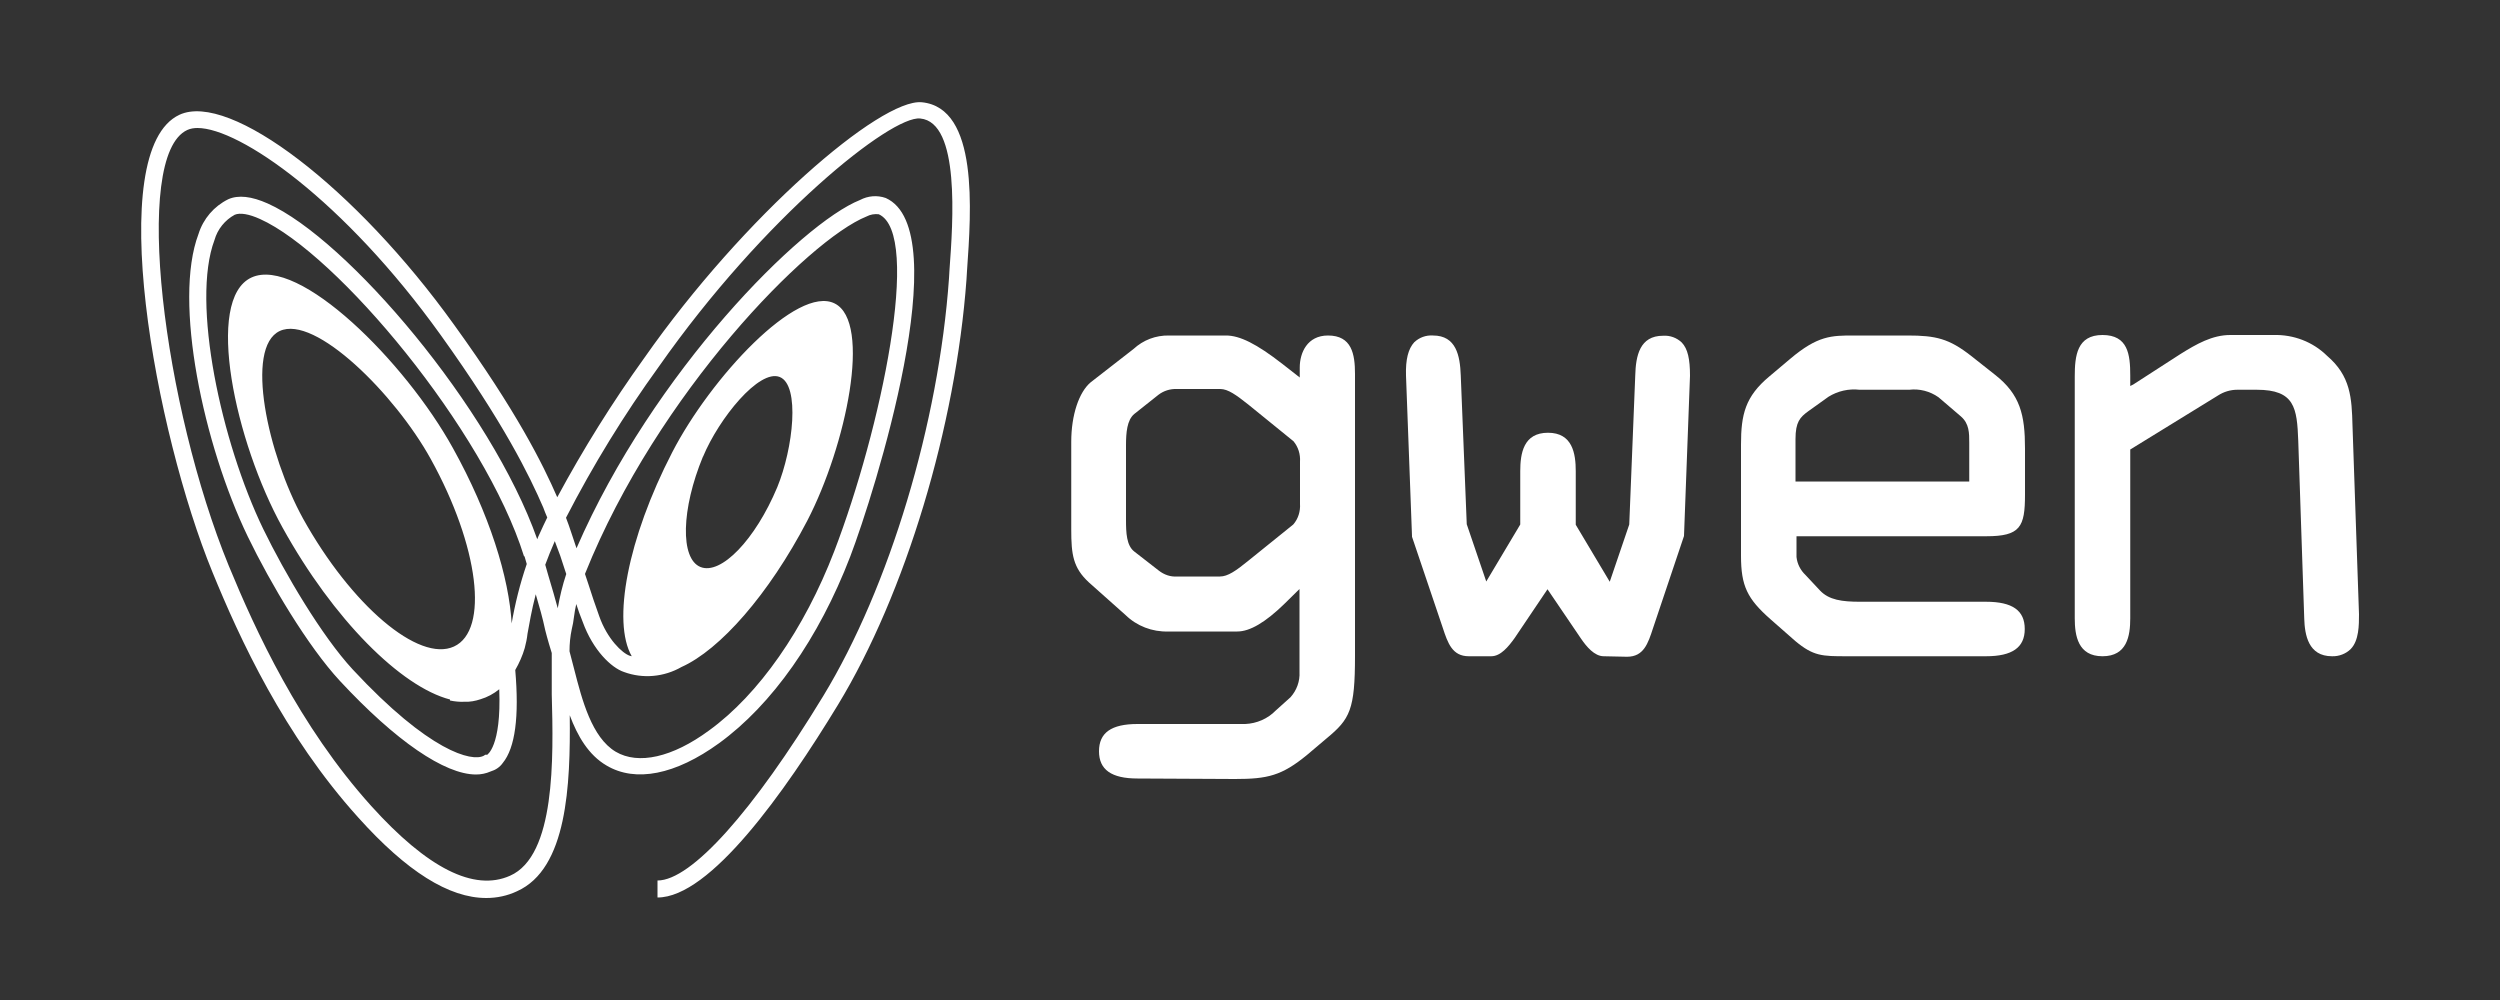 <?xml version="1.0" encoding="utf-8"?>
<!-- Generator: Adobe Illustrator 26.0.2, SVG Export Plug-In . SVG Version: 6.00 Build 0)  -->
<svg version="1.1" id="Layer_1" xmlns="http://www.w3.org/2000/svg" xmlns:xlink="http://www.w3.org/1999/xlink" x="0px" y="0px"
	 viewBox="0 0 1000 400" style="enable-background:new 0 0 1000 400;" xml:space="preserve">
<rect x="0" y="0" width="1000" height="400" fill="#333333" stroke="none"/>
<style type="text/css">
	.st0{fill:none;}
	.st1{fill:#FFFFFF;}
</style>
<rect class="st0" width="1000" height="400"/>
<g>
	<g>
		<path class="st1" d="M455,311.4c-10.4,0-15.4-3.5-15.4-10.9s4.9-10.9,15.4-10.9h43.1c4.6-0.2,9-2.1,12.2-5.4l5.9-5.3
			c2.5-2.8,3.8-6.4,3.6-10.1v-33.2l-6,5.9c-7.6,7.4-13.8,11.1-18.9,11.1h-27.6c-6.4,0.2-12.6-2.2-17.1-6.6l-14.6-13
			c-6.4-5.9-7.1-11.2-7.1-21.2v-35.1c0-10.7,3.1-19.9,7.8-23.8l17.1-13.3c3.9-3.6,8.9-5.5,14.2-5.4h22.8c5.5,0,12.2,3.3,22.6,11.4
			l6.9,5.4v-4c0-5.9,3-12.8,11.3-12.8c9.5,0,10.8,7.4,10.8,15.4v112.8c0,21.5-2,25.2-11.3,32.9l-7.8,6.6
			c-10.2,8.4-15.9,9.7-28.9,9.7L455,311.4z M470.7,155.6c-2.6-0.1-5.2,0.7-7.3,2.3l-9.7,7.7c-2.9,2.4-3.3,7.5-3.3,12.5V208
			c0,5.1,0.2,10.2,3.3,12.6l9.9,7.7c2.1,1.6,4.6,2.5,7.3,2.3H488c3.1,0,6.4-2.3,11.2-6.2l18.1-14.6c2-2.3,2.9-5.3,2.7-8.3v-16.8
			c0.2-3-0.7-5.9-2.6-8.2l-18.1-14.7c-4.8-3.8-8.1-6.2-11.2-6.2H470.7L470.7,155.6z"/>
		<path class="st1" d="M641.5,262.5c-3.7,0-6.9-3.8-9.2-7.2L619,235.7l-13.2,19.6c-2.4,3.3-5.5,7.2-9.3,7.2h-9
			c-6.6,0-8.4-5.3-10.4-11.4c-0.3-0.9-12.2-36.2-12.3-36.4v-0.3l-2.4-64.2c-0.2-6.4,0.9-10.7,3.3-13.3c2-1.9,4.7-2.9,7.5-2.7
			c9.3,0,10.8,8.1,11.1,15.9l2.4,59.6l7.8,22.9l13.6-22.8v-21.3c0-7.2,1.3-15.4,11.1-15.4s11.1,8.3,11.1,15.4v21.4l13.6,22.8
			l7.8-22.9l2.4-59.6c0.2-7.9,1.8-15.9,11.1-15.9c2.8-0.2,5.5,0.8,7.5,2.7c2.4,2.5,3.3,6.6,3.3,13.3l-2.4,64.1
			c0,0-12.1,35.9-12.4,36.9c-2,6.1-3.7,11.4-10.4,11.4L641.5,262.5z"/>
		<path class="st1" d="M738.7,262.5c-9.8,0-13.3,0-20.6-6.1l-9.9-8.7c-9.3-8.2-11.8-13.3-11.8-25.4v-44.5c0-12,1.7-19.2,11.3-27.2
			l8.3-7c11.1-9.4,16.6-9.4,25.5-9.4H763c11.3,0,16.6,1.2,25.5,8.2l9.5,7.5c10.1,7.9,12,16.1,12,29.5v18.5
			c0,12.9-1.9,16.6-15.5,16.6h-75.9v8.3c0.3,2.8,1.6,5.3,3.6,7.2l5.8,6.2c3.6,3.8,8.8,4.5,16.1,4.5h50.3c10.6,0,15.5,3.5,15.5,10.9
			s-5,10.9-15.5,10.9H738.7z M787.7,192.6v-15.5c0-3.9,0-7.6-3.3-10.5l-9-7.7c-3.4-2.4-7.6-3.5-11.7-3h-19.9
			c-4.3-0.5-8.7,0.5-12.4,2.8l-8.1,5.8c-3.3,2.4-5.1,4.3-5.1,11.1v17L787.7,192.6z"/>
		<path class="st1" d="M932.8,262.5c-9.5,0-10.9-8.6-11.1-15l-2.4-71.2c-0.5-13.2-1.4-20.4-16.6-20.4h-7.8c-2.7,0-5.4,0.8-7.7,2.3
			l-35.1,21.6v67.5c0,7.1-1.3,15.2-11.1,15.2s-11.1-8.2-11.1-15.2v-96.7c0-8.3,0.9-16.6,11.1-16.6c10.2,0,11.1,7.8,11.1,16.2v4.2
			l1.2-0.6l18.9-12.2c6.4-4,12.7-7.6,19.9-7.6h17.4c7.9-0.2,15.6,2.7,21.3,8.3c9.5,8.1,9.9,16.9,10.2,28l2.6,75.4
			c0,4.3,0,10.5-3.3,13.9C938.4,261.5,935.6,262.6,932.8,262.5z"/>
	</g>
	<path class="st1" d="M368.7,40.9c-16.5-1.5-71.1,45.3-111,102.3c-12.8,17.8-24.4,36.4-34.8,55.7c-5.7-13.1-16.2-34.3-41.2-68.9
		C142.3,75.1,91.9,36.6,71.8,45.9c-30.6,14.2-9.7,127.2,13.2,183c10.8,26.4,28.6,65.2,58.3,98.1c19.4,21.6,36.3,32.2,51.2,32.2
		c4.3,0,8.5-0.9,12.3-2.7c20.1-9,21.4-42.4,21.1-70.4c3.1,8.3,7.5,15.9,14.7,20.1c11.6,6.9,27.6,3.7,45-8.9
		c21.2-15.4,39.9-41.9,52.5-74.7c9.7-25.4,42.8-130.6,14.2-143.4c-3.4-1.2-7.1-0.9-10.3,0.8c-23.4,9.3-82.7,68.6-113.4,139.3
		c-1.5-4.3-2.7-8.4-4.2-12.2c10.8-21,23.2-41.2,37.1-60.4c42.2-60.2,93.1-100.6,104.6-99.3c16,1.5,13.1,41.3,11.7,60.5l-0.2,3.4
		c-4.1,57.9-23.8,123.5-50.3,167.1c-28.1,46.2-52.8,73.8-66.3,73.8v6.8c21,0,50.8-41.9,72.2-77.1c27-44.5,47.1-111.3,51.4-170.2
		l0.2-3.3C388.5,84.1,391.5,43.1,368.7,40.9z M204,350.3c-14.4,6.4-33-3-55.5-27.9c-28.9-32.1-46.4-70.4-57-96.1
		C65.6,163.1,52.6,62.3,74.9,52c1.3-0.6,2.7-0.8,4.1-0.8c16.8,0,58.5,28.8,97.2,82.7c25.4,35.4,35.6,56.4,41.1,69.1
		c0.5,1.3,1,2.7,1.6,4c-1.1,2.2-2.1,4.4-3.1,6.6c-0.4,0.7-0.6,1.4-0.9,2.1c-18.5-52.4-76-120.1-107.8-134.3
		c-6.5-2.9-11.8-3.5-15.8-1.7c-5.7,2.8-10,7.8-11.9,13.9c-10.2,26.9,2,84.3,19.7,121c9.1,18.8,24,43.9,36.9,57.8
		c22.3,24,41.9,37.4,54.4,37.4c2,0,4-0.4,5.8-1.2c2-0.6,3.7-1.7,4.9-3.4c5-6.1,6.6-18.6,5-37.2c1.6-2.8,2.9-5.7,3.8-8.8
		c0.5-1.9,0.9-3.8,1.1-5.7c0.7-3.8,1.6-9.3,3.3-15.8c1.5,5.2,2.7,9.2,3.8,14.4c0,0,0.9,3.7,2.6,9.1v16.5
		C221.4,303.4,222.2,342.3,204,350.3z M121.2,207.4c-14.1-25.6-23.4-68.4-9.3-75s46.1,25.3,60.4,51.2c19.3,34.9,23.4,68.5,9.3,75
		C167.5,265.1,140.5,242.1,121.2,207.4z M204.7,249.9c-1-18.9-9-44.5-23.5-70.6c-19.1-34.6-61.7-77-80.6-68.3s-6.5,65.9,12.4,100
		c20.4,36.9,47.4,63.7,67,68.8v0.4c1.9,0.4,3.9,0.6,5.8,0.5c2.2,0.1,4.3-0.3,6.4-1c2.7-0.8,5.3-2.2,7.5-4c0.9,23.3-5,26.2-4.8,26.2
		h-0.8l-0.6,0.4c-4.7,2.5-21.7-1.5-52.4-34.5c-12.4-13.4-27.2-38.5-35.8-56.2C88.5,176.9,76.4,120.9,85.8,96c1.2-4.3,4.2-8,8.1-10.1
		c2.1-0.9,5.7-0.3,10.1,1.7c30.8,13.8,89.8,84.4,105.6,134.9h0.2l0.9,3.1c-2.7,7.9-4.7,15.9-6.1,24.1L204.7,249.9z M228.7,251.7
		c0.4-1.6,0.7-3.3,0.9-5s0.5-3.2,0.9-5.1c0.7,2.2,1.5,4.5,2.6,7.2c4.1,11.3,11.4,18.3,16.5,20c7.6,2.8,16,2,23-2
		c15.4-6.9,34.9-29,50.3-58.5c15.6-30.1,25.9-79.4,11-86.9c-15-7.6-49.7,29.8-65,59.5c-17.9,34.6-24.1,67.8-16.2,81.6l-0.8-0.2
		c-3-1-9-6.7-12.2-15.8c-1.8-5-3-8.6-4.3-12.7l-1.4-4.2c0-0.1,0.1-0.2,0.1-0.3c29-72.2,89.3-133.4,112.5-142.7
		c1.5-0.8,3.2-1.1,4.9-0.9c17.4,7.8,0.8,86.3-17.8,134.8c-12,31.2-30.2,57.3-50.1,71.7c-14.7,10.8-28.3,13.8-37.3,8.5
		c-9.6-5.7-13.5-20.8-16.6-32.9c-0.7-2.7-1.3-5.1-1.9-7.3C227.8,257.5,228.1,254.5,228.7,251.7L228.7,251.7z M281.2,182.7
		c6.4-15.4,22.5-35.2,30.7-31.9s5.4,28.5-1,44.1c-8.8,21-22.5,35.2-30.7,31.9s-7.7-23.2,1-44.2V182.7z M224.1,222.3l1.9,5.8l0.5,1.5
		c-1.5,4.5-2.6,9.1-3.4,13.7c-1-3.8-2.2-7.8-3.8-13.2l-1.2-4.2c1.1-3,2.4-6.2,3.8-9.4v-0.1L224.1,222.3z"/>
</g>
</svg>
